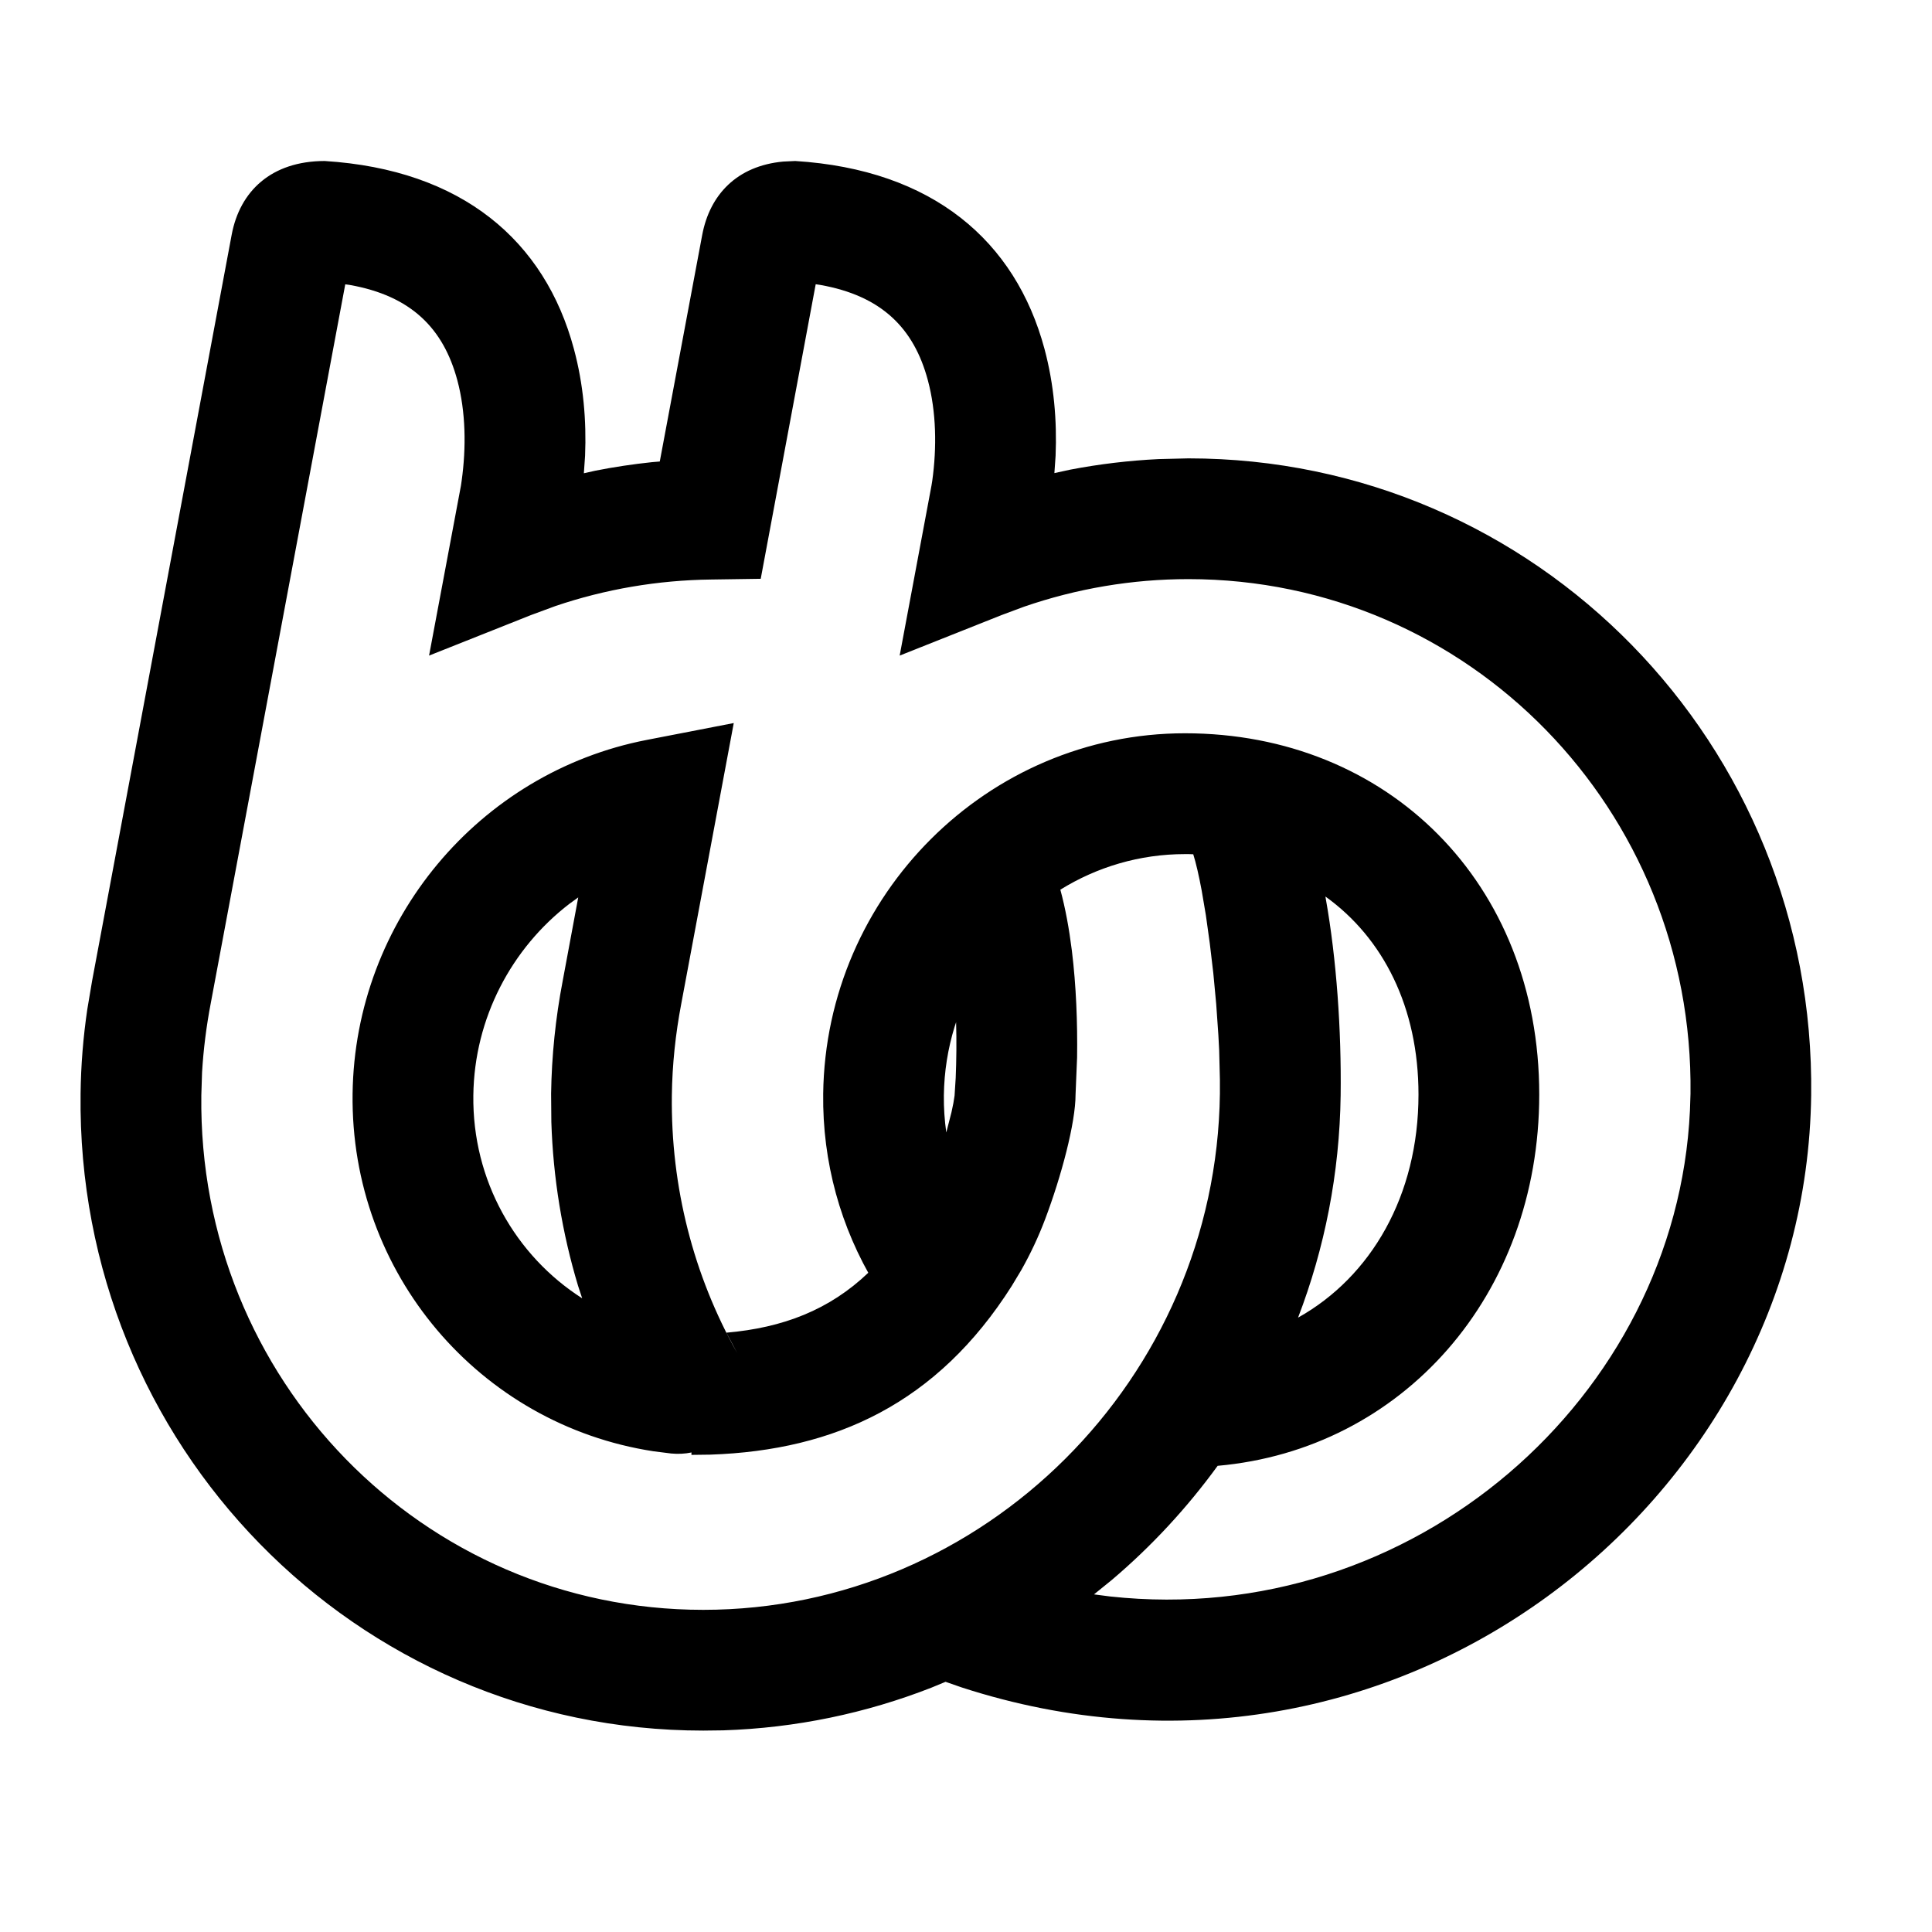<svg width="24" height="24" viewBox="0 0 24 24" fill="none" xmlns="http://www.w3.org/2000/svg">
<path d="M9.879 2L9.73 2.007C9.154 2.06 8.817 2.419 8.723 2.919L8.196 5.733L8.1 5.741C7.863 5.766 7.628 5.801 7.396 5.847L7.253 5.879L7.268 5.662C7.286 5.225 7.248 4.775 7.129 4.334C6.769 2.992 5.742 2.107 4.033 2C3.369 2.001 2.979 2.376 2.878 2.916L1.144 12.185L1.085 12.535C1.033 12.886 1.005 13.237 1.001 13.587C0.946 17.947 4.415 21.498 8.736 21.498L8.984 21.495C9.89 21.466 10.76 21.281 11.567 20.966L11.746 20.892L11.944 20.961C17.317 22.708 22.435 18.673 22.499 13.606C22.555 9.246 19.086 5.694 14.763 5.694L14.393 5.703C14.023 5.721 13.656 5.765 13.296 5.834L13.098 5.877L13.113 5.662C13.131 5.225 13.093 4.775 12.975 4.334C12.614 2.992 11.587 2.107 9.879 2ZM10.133 3.531L10.187 3.539C10.954 3.674 11.354 4.08 11.526 4.723C11.632 5.117 11.638 5.561 11.581 5.971C11.577 5.994 11.574 6.014 11.571 6.033L11.176 8.144L12.441 7.641L12.72 7.537C13.376 7.311 14.063 7.194 14.763 7.194C18.246 7.194 21.044 10.059 21 13.587L20.993 13.797C20.825 17.356 17.553 20.241 13.791 19.832L13.59 19.806L13.811 19.627C14.303 19.21 14.745 18.733 15.126 18.209C17.416 18.006 19.121 16.096 19.121 13.596C19.121 10.967 17.239 9.109 14.72 9.109C12.269 9.109 10.257 11.118 10.226 13.587C10.215 14.435 10.442 15.251 10.872 15.959L10.788 15.809C10.304 16.272 9.727 16.494 9.024 16.555L9.157 16.807C8.615 15.842 8.332 14.746 8.346 13.606C8.351 13.226 8.391 12.845 8.464 12.463L9.115 8.982L8.032 9.192C5.952 9.596 4.407 11.434 4.38 13.587C4.351 15.818 5.958 17.696 8.116 18.028L8.338 18.056C8.425 18.064 8.509 18.06 8.59 18.043L8.589 18.073L8.824 18.07C10.377 18.017 11.645 17.43 12.568 15.975L12.568 15.975L12.687 15.777C12.801 15.575 12.9 15.365 12.982 15.148C13.184 14.614 13.361 13.95 13.361 13.596L13.38 13.136C13.386 12.705 13.369 12.249 13.315 11.808C13.281 11.537 13.235 11.284 13.172 11.052C13.625 10.771 14.156 10.61 14.72 10.61C14.755 10.61 14.789 10.61 14.823 10.612C14.857 10.72 14.893 10.876 14.928 11.064L14.98 11.371L15.028 11.716L15.072 12.087L15.108 12.471L15.135 12.857C15.139 12.921 15.142 12.984 15.145 13.047L15.154 13.413L15.154 13.587C15.109 17.122 12.226 19.998 8.736 19.998C5.254 19.998 2.456 17.134 2.501 13.606L2.51 13.322C2.527 13.037 2.563 12.751 2.618 12.463L4.289 3.532L4.341 3.539C5.108 3.674 5.508 4.08 5.681 4.723C5.787 5.117 5.792 5.561 5.735 5.971L5.726 6.033L5.33 8.144L6.595 7.641L6.901 7.528C7.519 7.319 8.169 7.207 8.836 7.199L9.45 7.19L10.133 3.531ZM16.465 11.137C17.183 11.652 17.621 12.514 17.621 13.596C17.621 14.854 17.03 15.862 16.125 16.368C16.455 15.508 16.641 14.577 16.654 13.606C16.664 12.798 16.604 11.921 16.469 11.162L16.465 11.137ZM7.183 11.148L6.99 12.185C6.901 12.648 6.853 13.117 6.846 13.586L6.849 13.937C6.871 14.635 6.984 15.319 7.181 15.973L7.232 16.128C6.404 15.599 5.866 14.664 5.88 13.606C5.892 12.646 6.356 11.778 7.074 11.227L7.183 11.148ZM11.877 12.698C11.884 12.934 11.881 13.168 11.872 13.39L11.858 13.611C11.851 13.666 11.838 13.736 11.82 13.815L11.755 14.068C11.734 13.917 11.723 13.762 11.725 13.606C11.729 13.311 11.775 13.026 11.858 12.756L11.877 12.698Z" fill="black"/>
</svg>

